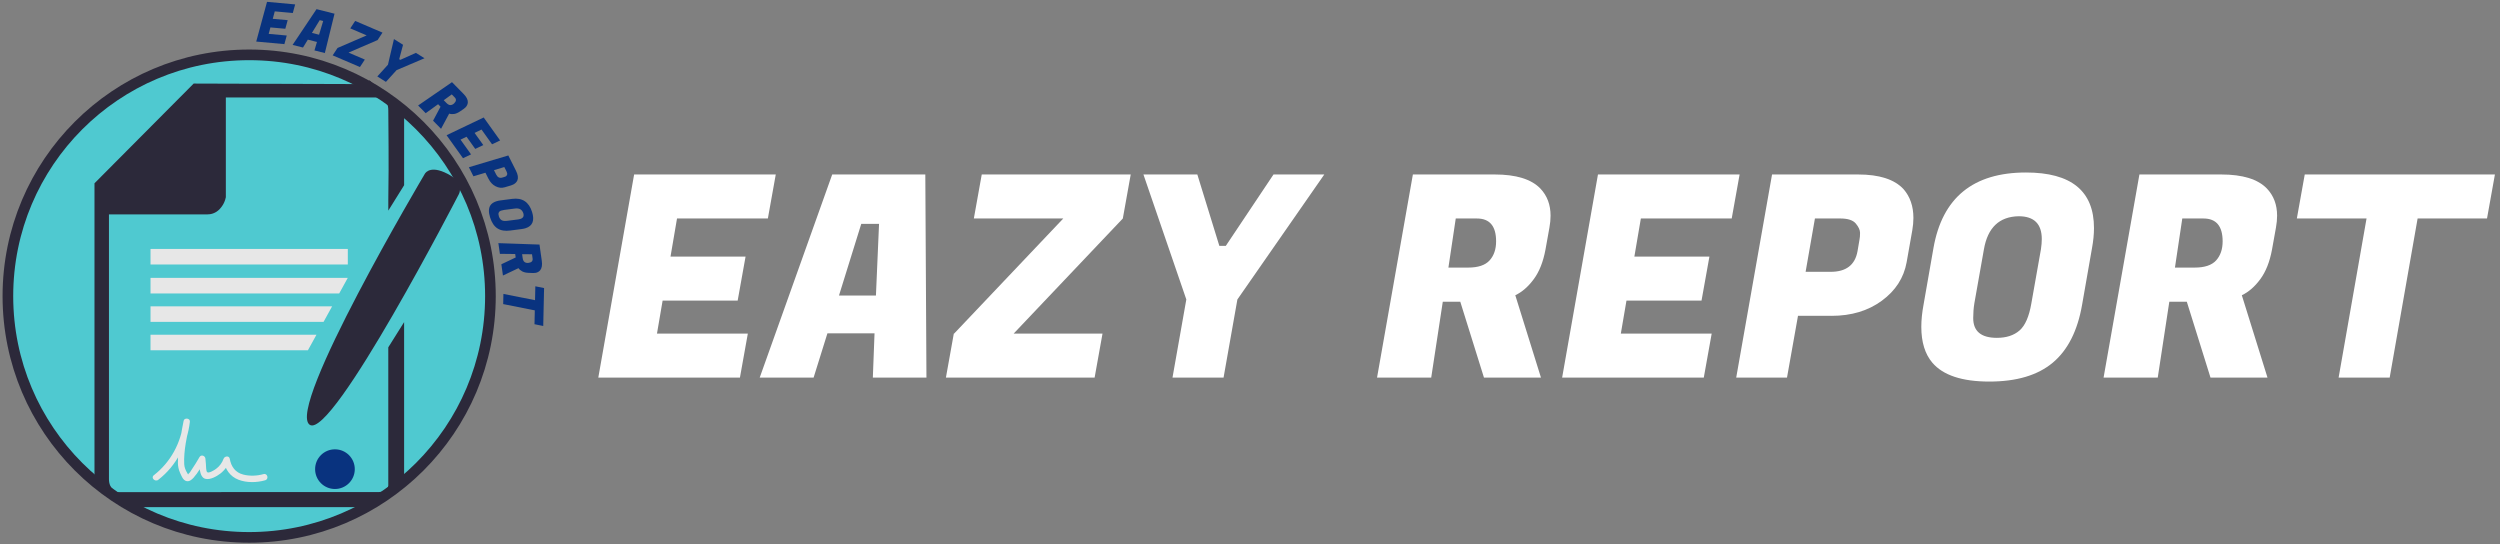 <?xml version="1.0" encoding="UTF-8"?>
<svg xmlns="http://www.w3.org/2000/svg" viewBox="0 0 2348 511">
  <rect x="0" y="0" width="2348" height="511" fill="#808080" stroke="none"/>
  <defs>
    <style>
      .cls-1 {
        fill: #fff;
      }

      .cls-2 {
        fill: none;
        stroke: #2c293a;
        stroke-miterlimit: 10;
        stroke-width: 10px;
      }

      .cls-3 {
        fill: #4fc9d0;
      }

      .cls-4 {
        fill: #2c293a;
      }

      .cls-5 {
        fill: #e7e7e7;
      }

      .cls-6 {
        fill: #09337f;
      }
    </style>
  </defs>
  <g id="_Слой_1" data-name="Слой 1">
    <g>
      <path class="cls-1" d="m694.95,354.67h-133.03l33.65-190.8h133.03l-7.42,41.34h-85.33l-6.1,35.77h70.49l-7.42,41.34h-70.49l-5.3,31h85.33l-7.42,41.34Z"/>
      <path class="cls-1" d="m819.77,354.67l1.59-41.6h-44.25l-12.98,41.6h-50.62l68.1-190.8h87.45l1.06,190.8h-50.35Zm-10.87-144.42l-20.93,67.31h34.71l2.92-67.31h-16.7Z"/>
      <path class="cls-1" d="m1028.05,354.67h-139.65l7.42-41.34h.27l102.55-108.12h-84l7.42-41.34h139.92l-7.42,41.34-102.55,108.12h83.47l-7.42,41.34Z"/>
      <path class="cls-1" d="m1151.28,230.91l44.79-67.04h47.7l-81.62,117.39-12.99,73.41h-47.96l12.99-73.41-40.28-117.39h50.62l20.67,67.04h6.09Z"/>
      <path class="cls-1" d="m1403.82,163.87c20.14,0,34.45,4.42,42.93,13.25,6.36,6.72,9.54,15.2,9.54,25.44,0,3.54-.36,7.25-1.06,11.13l-3.71,20.67c-2.12,11.49-5.79,20.76-11,27.82-5.21,7.07-11,12.1-17.36,15.11l24.12,77.38h-53.53l-22.26-71.29h-16.43l-10.87,71.29h-50.88l33.66-190.8h76.85Zm-16.7,41.34h-19.88l-6.89,46.11h18.55c9.36,0,16.07-2.25,20.14-6.76,4.06-4.5,6.1-10.47,6.1-17.89,0-14.31-6.01-21.46-18.02-21.46Z"/>
      <path class="cls-1" d="m1600.18,354.67h-133.03l33.66-190.8h133.03l-7.42,41.34h-85.33l-6.09,35.77h70.49l-7.42,41.34h-70.49l-5.3,31h85.33l-7.42,41.34Z"/>
      <path class="cls-1" d="m1720.22,296.63h-31.54l-10.33,58.04h-47.7l33.66-190.8h80.82c19.96,0,34.19,4.6,42.67,13.78,6.18,7.07,9.28,16.08,9.28,27.03,0,3.71-.36,7.6-1.06,11.66l-5.3,29.95c-2.65,14.67-10.43,26.72-23.32,36.17-12.9,9.45-28.62,14.18-47.17,14.18Zm8.21-91.42h-23.85l-8.75,50.08h23.58c14.48,0,22.88-6.45,25.18-19.35l1.85-10.86c.35-1.59.53-3.71.53-6.36s-1.33-5.56-3.98-8.75c-2.65-3.18-7.51-4.77-14.57-4.77Z"/>
      <path class="cls-1" d="m1902.8,162.01c42.57,0,63.87,17.4,63.87,52.2,0,5.83-.62,12.1-1.86,18.82l-9.27,53c-4.24,24.56-13.43,42.76-27.56,54.59-14.14,11.84-34.01,17.75-59.62,17.75s-43.46-5.92-53.53-17.75c-6.89-8.12-10.33-19.34-10.33-33.66,0-6.36.7-13.34,2.12-20.93l9.28-53c8.3-47.34,37.27-71.02,86.92-71.02Zm-27.29,155.29c8.83,0,15.9-2.29,21.2-6.89,5.3-4.59,9.01-13.07,11.13-25.44l9.01-50.88c.53-3.53.79-6.71.79-9.54,0-14.31-7.25-21.46-21.73-21.46-18.2.36-29.06,10.69-32.6,31l-9.01,50.88c-.71,4.42-1.06,9.01-1.06,13.78,0,12.37,7.42,18.55,22.26,18.55Z"/>
      <path class="cls-1" d="m2086.18,163.87c20.14,0,34.45,4.42,42.93,13.25,6.36,6.72,9.54,15.2,9.54,25.44,0,3.54-.36,7.25-1.06,11.13l-3.71,20.67c-2.12,11.49-5.79,20.76-11,27.82-5.21,7.07-11,12.1-17.36,15.11l24.12,77.38h-53.53l-22.26-71.29h-16.43l-10.87,71.29h-50.88l33.66-190.8h76.85Zm-16.7,41.34h-19.88l-6.89,46.11h18.55c9.36,0,16.07-2.25,20.14-6.76,4.06-4.5,6.1-10.47,6.1-17.89,0-14.31-6.01-21.46-18.02-21.46Z"/>
      <path class="cls-1" d="m2335.81,205.21h-65.19l-26.24,149.46h-47.96l26.24-149.46h-65.46l7.42-41.34h178.61l-7.42,41.34Z"/>
    </g>
  </g>
  <g id="_Слой_4" data-name="Слой 4">
    <g>
      <circle class="cls-3" cx="234.01" cy="278.12" r="226.6"/>
      <path class="cls-4" d="m379.54,451.85v-149.31l-14.86,23.67v128.87s1.01,7.1-10.07,7.1H109.88s-7.55-2.4-7.55-12.09v-248.76h92.8c1.14-.01,2.91-.15,4.91-.85,5.27-1.83,7.98-6.04,9.05-7.71.95-1.47,2.32-4.01,3.02-7.55v-93.66h144.76s7.82.5,7.82,12.09c0,23.8.66,39.7,0,84.43-.06,4.28-.03,7.74,0,9.74,4.95-7.95,9.9-15.91,14.86-23.86v-69.49l-32.48-29.01-5.54,3.52-159.63-.5-93.16,93.66v283.33l35.25,20.82h222.88l30.91-18.13,1.76-6.29Z"/>
      <rect class="cls-5" x="141.36" y="233.81" width="185.31" height="14.6"/>
      <path class="cls-5" d="m326.62,261c-2.68,4.87-5.36,9.73-8.04,14.6h-177.22v-14.6h185.27Z"/>
      <path class="cls-5" d="m311.93,287.69c-2.68,4.87-5.36,9.73-8.04,14.6h-162.53v-14.6h170.57Z"/>
      <path class="cls-5" d="m297.23,314.38c-2.68,4.87-5.36,9.73-8.04,14.6h-147.84v-14.6h155.88Z"/>
      <path class="cls-4" d="m398.68,163.81s-130.59,219.95-107.76,235.17c21.15,14.1,139.99-216.53,139.99-216.53,0,0,7.01-11.72-13.6-20.65-15.11-6.55-18.63,2.01-18.63,2.01Z"/>
      <circle class="cls-6" cx="314.58" cy="440.63" r="18.63"/>
      <path class="cls-5" d="m148.7,450.59c17.22-13.39,27.12-33.07,29.64-54.52.39-3.34-5.24-4.1-5.89-.8-1.98,9.92-3.73,19.9-4.79,29.97-.68,6.48-1.36,12.77,1.45,18.84,1.24,2.68,2.66,6.94,5.94,7.76,2.73.68,5.08-1.32,6.77-3.2,4.3-4.78,7.51-10.77,10.72-16.31l-5.59-1.51c.36,4.99-.33,17.34,5.97,18.9,4.57,1.13,10.6-2.31,14.05-4.95,4.18-3.2,7.01-7.41,8.81-12.31h-5.79c1.5,8.32,6.05,15.08,14.14,18.16,7.66,2.91,17.15,2.71,24.96.44,3.7-1.07,2.13-6.87-1.6-5.79-5.95,1.73-12.93,2-18.94.47-7.58-1.93-11.43-7.45-12.77-14.88-.57-3.18-4.87-2.5-5.79,0-1.41,3.85-3.86,7.21-7.21,9.6-1.67,1.19-6.78,4.4-8.25,2.92-1.1-1.1-.97-5.83-1.13-7.34-.18-1.73-.33-3.47-.46-5.21-.21-2.85-4.02-4.23-5.59-1.51-2.33,4.02-4.73,8.02-7.37,11.85-.75,1.09-1.61,2.82-2.7,3.59-1.18.83.16,1.93-1.4-.52s-2.7-5.3-2.85-8.21c-.66-12.89,2.7-26.61,5.2-39.14l-5.89-.8c-2.34,19.91-12,37.92-27.89,50.28-3.04,2.37,1.23,6.59,4.24,4.24h0Z"/>
      <circle class="cls-2" cx="234.01" cy="278.12" r="226.6"/>
      <path class="cls-6" d="m267.08,41.44l-26.43-2.4L250.79,1.74l26.43,2.4-2.22,8.08-16.95-1.54-1.86,7,14,1.27-2.22,8.08-14-1.27-1.61,6.06,16.95,1.54-2.22,8.08Z"/>
      <path class="cls-6" d="m295.34,47.37l2.34-7.97-8.56-2.16-4.54,7.41-9.79-2.47,22.48-33.58,16.91,4.26-9.1,36.96-9.74-2.46Zm4.94-28.46l-7.33,12,6.71,1.69,3.85-12.88-3.23-.81Z"/>
      <path class="cls-6" d="m338.05,62.95l-25.61-10.95,4.6-7,.05.02,27.29-11.78-15.41-6.59,4.6-7,25.66,10.98-4.6,7-27.29,11.78,15.31,6.55-4.6,7Z"/>
      <path class="cls-6" d="m375.95,56.22l14.68-6.57,8.06,5.06-26.24,11.17-9.98,11.02-8.1-5.09,9.98-11.02,5.65-24.1,8.55,5.37-3.62,13.52,1.03.65Z"/>
      <path class="cls-6" d="m435.28,88.08c2.82,2.86,4.19,5.52,4.12,7.96-.07,1.84-.83,3.48-2.28,4.92-.5.5-1.08.96-1.73,1.41l-3.46,2.36c-1.93,1.31-3.76,2.08-5.49,2.33-1.73.25-3.26.13-4.58-.35l-7.63,14.26-7.49-7.61,7.02-13.14-2.3-2.34-11.65,8.43-7.12-7.23,31.83-21.91,10.75,10.93Zm-8.21,3.41l-2.78-2.83-7.52,5.47,2.6,2.64c1.31,1.33,2.57,1.97,3.78,1.92,1.21-.05,2.34-.6,3.4-1.64,2.03-2,2.21-3.86.53-5.56Z"/>
      <path class="cls-6" d="m434.85,148.59l-15.43-21.59,34.86-16.67,15.43,21.59-7.57,3.59-9.9-13.85-6.51,3.16,8.18,11.44-7.57,3.59-8.18-11.44-5.65,2.74,9.9,13.85-7.57,3.59Z"/>
      <path class="cls-6" d="m458.74,167.84l-2.82-5.62-11.27,3.35-4.27-8.5,37.03-11.07,7.23,14.41c1.79,3.56,2.24,6.51,1.36,8.84-.71,1.73-2.04,3.09-3.99,4.07-.66.33-1.39.62-2.17.85l-5.81,1.73c-2.85.84-5.7.53-8.53-.92-2.84-1.45-5.09-3.83-6.75-7.14Zm17.04-6.71l-2.13-4.25-9.71,2.92,2.11,4.21c1.3,2.58,3.2,3.5,5.7,2.76l2.1-.64c.31-.08.71-.24,1.18-.47.47-.24.87-.73,1.2-1.49.33-.76.18-1.77-.45-3.03Z"/>
      <path class="cls-6" d="m499.72,199.08c2.54,8.1.49,13.19-6.13,15.27-1.11.35-2.34.6-3.69.77l-10.64,1.39c-4.93.66-8.94,0-12.03-1.99-3.1-1.99-5.41-5.42-6.93-10.29-1.53-4.88-1.46-8.63.19-11.25,1.14-1.8,3.07-3.12,5.79-3.97,1.21-.38,2.58-.66,4.11-.84l10.64-1.39c9.51-1.24,15.74,2.86,18.7,12.31Zm-31.19,4.06c.53,1.68,1.38,2.89,2.57,3.63,1.19.74,3.03.94,5.51.6l10.22-1.32c.7-.11,1.33-.25,1.86-.42,2.72-.85,3.65-2.66,2.79-5.42-1.15-3.44-3.77-4.9-7.84-4.36l-10.22,1.32c-.88.13-1.78.34-2.69.62-2.35.74-3.09,2.52-2.2,5.34Z"/>
      <path class="cls-6" d="m508.84,244.88c.56,3.98.09,6.93-1.42,8.85-1.15,1.44-2.74,2.31-4.76,2.59-.7.1-1.44.13-2.23.1l-4.19-.16c-2.33-.1-4.26-.57-5.8-1.4-1.54-.83-2.7-1.84-3.47-3.01l-14.61,6.92-1.49-10.57,13.46-6.38-.46-3.25-14.38-.16-1.42-10.05,38.62,1.34,2.14,15.18Zm-8.63-2.15l-.55-3.93-9.3-.08.52,3.66c.26,1.85.89,3.11,1.89,3.79,1,.68,2.24.91,3.7.71,2.83-.4,4.07-1.78,3.74-4.16Z"/>
      <path class="cls-6" d="m502,304.5l.29-13-29.69-5.9.21-9.56,29.69,5.9.29-13.05,8.21,1.66-.79,35.62-8.21-1.66Z"/>
    </g>
  </g>
</svg>